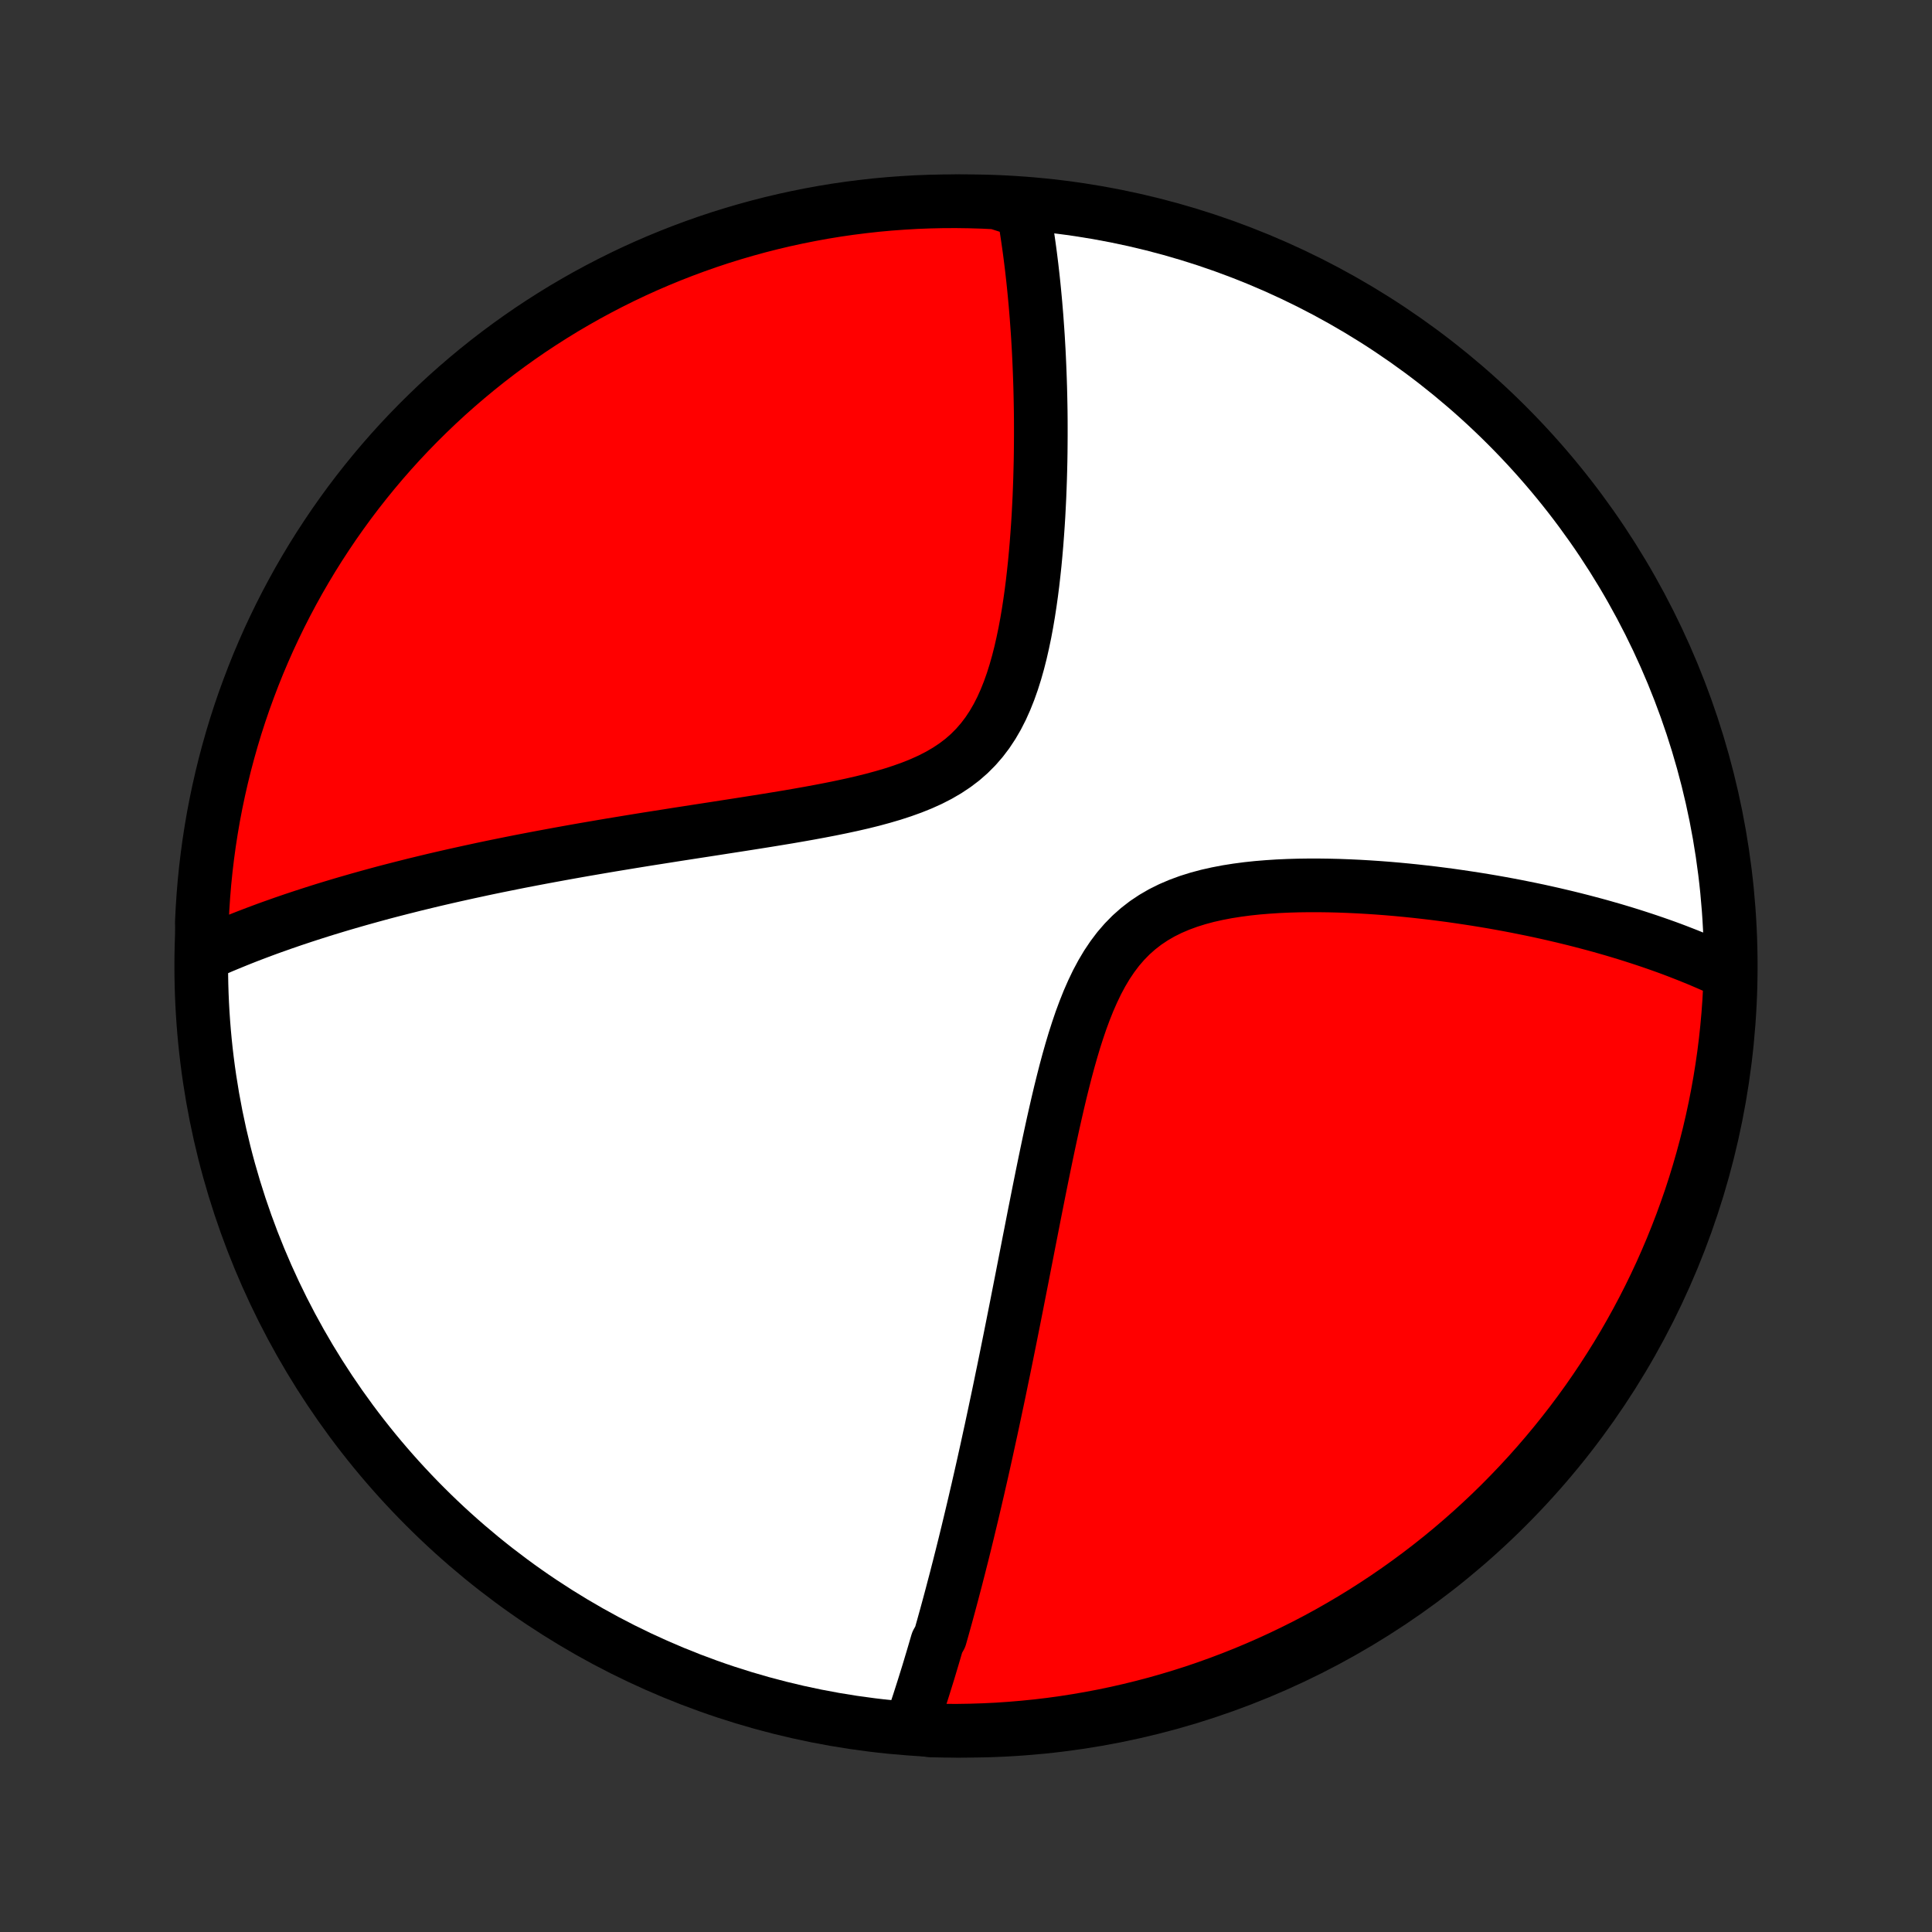<?xml version="1.0" encoding="utf-8" standalone="no"?>
<!DOCTYPE svg PUBLIC "-//W3C//DTD SVG 1.1//EN"
  "http://www.w3.org/Graphics/SVG/1.1/DTD/svg11.dtd">
<!-- Created with matplotlib (http://matplotlib.org/) -->
<svg height="72pt" version="1.1" viewBox="0 0 72 72" width="72pt" xmlns="http://www.w3.org/2000/svg" xmlns:xlink="http://www.w3.org/1999/xlink">
 <rect x="0" y="0" width="72" height="72" fill="#333333" stroke="none"/>
 <defs>
  <style type="text/css">
*{stroke-linecap:butt;stroke-linejoin:round;}
  </style>
 </defs>
 <g id="figure_1">
  <g id="patch_1">
   <path d="
M0 72
L72 72
L72 0
L0 0
z
" style="fill:none;"/>
  </g>
  <g id="axes_1">
   <g id="PatchCollection_1">
    <defs>
     <path d="
M36 -7.5
C43.558 -7.5 50.808 -10.503 56.153 -15.848
C61.497 -21.192 64.5 -28.442 64.5 -36
C64.5 -43.558 61.497 -50.808 56.153 -56.153
C50.808 -61.497 43.558 -64.5 36 -64.5
C28.442 -64.5 21.192 -61.497 15.848 -56.153
C10.503 -50.808 7.5 -43.558 7.5 -36
C7.5 -28.442 10.503 -21.192 15.848 -15.848
C21.192 -10.503 28.442 -7.5 36 -7.5
z
" id="C0_0_a811fe30f3"/>
     <path d="
M33.933 -7.635
L33.995 -7.817
L34.057 -8
L34.118 -8.182
L34.178 -8.365
L34.239 -8.549
L34.298 -8.733
L34.357 -8.918
L34.416 -9.103
L34.474 -9.289
L34.532 -9.475
L34.59 -9.662
L34.647 -9.85
L34.703 -10.038
L34.76 -10.228
L34.816 -10.418
L34.872 -10.609
L34.928 -10.8
L35.038 -10.993
L35.093 -11.187
L35.148 -11.382
L35.202 -11.577
L35.257 -11.774
L35.311 -11.972
L35.365 -12.171
L35.419 -12.372
L35.473 -12.574
L35.526 -12.777
L35.58 -12.981
L35.634 -13.187
L35.687 -13.395
L35.741 -13.604
L35.794 -13.815
L35.848 -14.027
L35.901 -14.241
L35.955 -14.457
L36.008 -14.675
L36.062 -14.895
L36.115 -15.117
L36.169 -15.341
L36.223 -15.567
L36.277 -15.795
L36.331 -16.025
L36.385 -16.258
L36.44 -16.493
L36.494 -16.731
L36.549 -16.971
L36.604 -17.214
L36.659 -17.459
L36.714 -17.708
L36.77 -17.959
L36.825 -18.213
L36.881 -18.47
L36.938 -18.73
L36.994 -18.993
L37.051 -19.259
L37.108 -19.529
L37.166 -19.802
L37.224 -20.078
L37.282 -20.358
L37.34 -20.641
L37.4 -20.928
L37.459 -21.218
L37.519 -21.513
L37.579 -21.811
L37.64 -22.113
L37.701 -22.419
L37.763 -22.729
L37.825 -23.042
L37.888 -23.36
L37.951 -23.682
L38.015 -24.008
L38.08 -24.338
L38.145 -24.672
L38.211 -25.01
L38.278 -25.352
L38.345 -25.698
L38.414 -26.048
L38.483 -26.402
L38.553 -26.76
L38.625 -27.121
L38.697 -27.486
L38.771 -27.855
L38.846 -28.227
L38.923 -28.602
L39.001 -28.979
L39.081 -29.36
L39.163 -29.742
L39.247 -30.127
L39.334 -30.513
L39.423 -30.901
L39.515 -31.289
L39.611 -31.677
L39.71 -32.065
L39.814 -32.452
L39.923 -32.837
L40.037 -33.219
L40.158 -33.597
L40.285 -33.971
L40.421 -34.338
L40.565 -34.699
L40.719 -35.05
L40.883 -35.392
L41.06 -35.723
L41.249 -36.041
L41.453 -36.345
L41.67 -36.633
L41.904 -36.904
L42.152 -37.157
L42.416 -37.391
L42.695 -37.607
L42.989 -37.803
L43.296 -37.981
L43.616 -38.14
L43.948 -38.282
L44.29 -38.408
L44.641 -38.518
L44.999 -38.614
L45.364 -38.696
L45.735 -38.767
L46.109 -38.826
L46.486 -38.876
L46.866 -38.916
L47.246 -38.947
L47.628 -38.972
L48.009 -38.989
L48.389 -39
L48.768 -39.005
L49.145 -39.005
L49.52 -39
L49.892 -38.991
L50.261 -38.977
L50.627 -38.96
L50.99 -38.939
L51.349 -38.915
L51.704 -38.888
L52.055 -38.858
L52.402 -38.825
L52.744 -38.79
L53.083 -38.752
L53.416 -38.713
L53.746 -38.671
L54.071 -38.628
L54.391 -38.582
L54.707 -38.535
L55.018 -38.487
L55.325 -38.437
L55.627 -38.386
L55.925 -38.333
L56.218 -38.279
L56.507 -38.224
L56.791 -38.167
L57.072 -38.11
L57.348 -38.052
L57.62 -37.992
L57.887 -37.932
L58.151 -37.87
L58.411 -37.808
L58.667 -37.745
L58.919 -37.681
L59.167 -37.616
L59.412 -37.551
L59.653 -37.485
L59.891 -37.417
L60.125 -37.35
L60.356 -37.281
L60.584 -37.212
L60.808 -37.142
L61.029 -37.071
L61.247 -37
L61.462 -36.928
L61.675 -36.855
L61.884 -36.782
L62.091 -36.708
L62.295 -36.633
L62.496 -36.557
L62.694 -36.48
L62.891 -36.403
L63.084 -36.325
L63.276 -36.247
L63.465 -36.167
L63.651 -36.087
L63.836 -36.006
L64.018 -35.924
L64.199 -35.841
L64.377 -35.757
L64.488 -35.672
L64.469 -35.174
L64.442 -34.677
L64.406 -34.18
L64.361 -33.684
L64.308 -33.189
L64.246 -32.694
L64.175 -32.2
L64.096 -31.708
L64.008 -31.217
L63.912 -30.727
L63.807 -30.239
L63.694 -29.753
L63.572 -29.269
L63.442 -28.787
L63.303 -28.306
L63.157 -27.829
L63.002 -27.353
L62.838 -26.881
L62.667 -26.411
L62.487 -25.944
L62.3 -25.48
L62.104 -25.02
L61.901 -24.562
L61.689 -24.108
L61.47 -23.658
L61.243 -23.212
L61.008 -22.769
L60.766 -22.331
L60.516 -21.896
L60.258 -21.466
L59.993 -21.041
L59.721 -20.619
L59.442 -20.203
L59.156 -19.791
L58.862 -19.385
L58.562 -18.983
L58.254 -18.587
L57.94 -18.196
L57.619 -17.81
L57.292 -17.43
L56.958 -17.055
L56.618 -16.687
L56.271 -16.324
L55.919 -15.967
L55.56 -15.616
L55.195 -15.272
L54.825 -14.934
L54.448 -14.602
L54.066 -14.276
L53.679 -13.958
L53.286 -13.646
L52.888 -13.341
L52.485 -13.043
L52.076 -12.751
L51.663 -12.467
L51.245 -12.19
L50.823 -11.92
L50.396 -11.658
L49.964 -11.403
L49.529 -11.155
L49.089 -10.915
L48.645 -10.683
L48.197 -10.459
L47.746 -10.242
L47.291 -10.033
L46.832 -9.832
L46.371 -9.639
L45.906 -9.454
L45.438 -9.277
L44.967 -9.108
L44.494 -8.947
L44.017 -8.795
L43.539 -8.651
L43.058 -8.515
L42.575 -8.388
L42.09 -8.269
L41.603 -8.158
L41.115 -8.056
L40.625 -7.963
L40.133 -7.878
L39.641 -7.801
L39.147 -7.733
L38.652 -7.674
L38.156 -7.624
L37.66 -7.582
L37.163 -7.548
L36.666 -7.524
L36.169 -7.508
L35.671 -7.5
L35.174 -7.502
L34.677 -7.512
z
" id="C0_1_3a5555ec31"/>
     <path d="
M7.559 -36.411
L7.738 -36.492
L7.917 -36.571
L8.097 -36.649
L8.278 -36.726
L8.46 -36.802
L8.643 -36.877
L8.826 -36.952
L9.011 -37.026
L9.196 -37.099
L9.383 -37.171
L9.57 -37.242
L9.759 -37.313
L9.948 -37.383
L10.139 -37.452
L10.332 -37.52
L10.525 -37.589
L10.72 -37.656
L10.915 -37.723
L11.113 -37.789
L11.312 -37.855
L11.512 -37.92
L11.714 -37.985
L11.918 -38.05
L12.123 -38.114
L12.33 -38.177
L12.538 -38.24
L12.749 -38.303
L12.961 -38.365
L13.176 -38.427
L13.392 -38.489
L13.611 -38.55
L13.831 -38.611
L14.054 -38.672
L14.279 -38.733
L14.507 -38.793
L14.736 -38.852
L14.969 -38.912
L15.204 -38.971
L15.441 -39.031
L15.681 -39.089
L15.924 -39.148
L16.17 -39.207
L16.419 -39.265
L16.671 -39.323
L16.926 -39.381
L17.183 -39.438
L17.445 -39.496
L17.709 -39.553
L17.977 -39.611
L18.248 -39.668
L18.523 -39.725
L18.801 -39.781
L19.083 -39.838
L19.369 -39.895
L19.659 -39.951
L19.952 -40.007
L20.249 -40.063
L20.551 -40.119
L20.856 -40.175
L21.165 -40.231
L21.479 -40.287
L21.796 -40.343
L22.118 -40.398
L22.444 -40.454
L22.774 -40.51
L23.109 -40.565
L23.448 -40.621
L23.791 -40.677
L24.138 -40.733
L24.489 -40.788
L24.845 -40.844
L25.204 -40.901
L25.568 -40.957
L25.935 -41.014
L26.306 -41.071
L26.681 -41.129
L27.059 -41.188
L27.44 -41.247
L27.824 -41.307
L28.211 -41.368
L28.6 -41.43
L28.991 -41.494
L29.384 -41.559
L29.777 -41.627
L30.172 -41.697
L30.566 -41.77
L30.96 -41.846
L31.353 -41.926
L31.743 -42.01
L32.131 -42.099
L32.514 -42.194
L32.893 -42.297
L33.265 -42.406
L33.63 -42.525
L33.986 -42.653
L34.332 -42.792
L34.667 -42.943
L34.989 -43.108
L35.296 -43.287
L35.588 -43.481
L35.865 -43.691
L36.124 -43.918
L36.366 -44.161
L36.591 -44.42
L36.799 -44.694
L36.99 -44.983
L37.166 -45.286
L37.327 -45.602
L37.473 -45.928
L37.607 -46.264
L37.729 -46.609
L37.84 -46.961
L37.941 -47.318
L38.033 -47.68
L38.116 -48.045
L38.193 -48.414
L38.262 -48.783
L38.325 -49.154
L38.382 -49.525
L38.434 -49.895
L38.481 -50.264
L38.523 -50.632
L38.562 -50.998
L38.596 -51.361
L38.627 -51.721
L38.654 -52.079
L38.679 -52.433
L38.701 -52.784
L38.719 -53.131
L38.736 -53.474
L38.749 -53.813
L38.761 -54.148
L38.77 -54.479
L38.778 -54.805
L38.783 -55.127
L38.786 -55.445
L38.788 -55.759
L38.788 -56.068
L38.787 -56.372
L38.784 -56.673
L38.779 -56.969
L38.773 -57.26
L38.766 -57.547
L38.757 -57.831
L38.747 -58.109
L38.736 -58.384
L38.724 -58.655
L38.711 -58.921
L38.696 -59.184
L38.681 -59.442
L38.664 -59.697
L38.646 -59.948
L38.628 -60.196
L38.608 -60.44
L38.588 -60.68
L38.566 -60.917
L38.544 -61.15
L38.521 -61.38
L38.497 -61.607
L38.472 -61.831
L38.447 -62.051
L38.42 -62.269
L38.393 -62.484
L38.365 -62.695
L38.336 -62.904
L38.306 -63.111
L38.276 -63.314
L38.245 -63.516
L38.212 -63.714
L38.179 -63.91
L38.146 -64.104
L37.624 -64.295
L37.127 -64.454
L36.63 -64.478
L36.133 -64.493
L35.636 -64.5
L35.138 -64.498
L34.641 -64.487
L34.145 -64.468
L33.648 -64.439
L33.153 -64.403
L32.659 -64.358
L32.165 -64.303
L31.673 -64.241
L31.182 -64.17
L30.692 -64.09
L30.205 -64.001
L29.718 -63.904
L29.234 -63.799
L28.752 -63.685
L28.272 -63.563
L27.795 -63.432
L27.32 -63.293
L26.847 -63.146
L26.377 -62.99
L25.911 -62.826
L25.447 -62.654
L24.987 -62.474
L24.53 -62.286
L24.076 -62.09
L23.626 -61.886
L23.18 -61.674
L22.738 -61.454
L22.299 -61.226
L21.865 -60.991
L21.436 -60.748
L21.01 -60.498
L20.589 -60.239
L20.173 -59.974
L19.762 -59.702
L19.356 -59.422
L18.955 -59.135
L18.559 -58.841
L18.168 -58.54
L17.783 -58.232
L17.403 -57.917
L17.029 -57.596
L16.66 -57.268
L16.298 -56.934
L15.942 -56.593
L15.591 -56.246
L15.247 -55.893
L14.909 -55.534
L14.578 -55.169
L14.253 -54.798
L13.935 -54.421
L13.624 -54.039
L13.319 -53.651
L13.021 -53.258
L12.731 -52.859
L12.447 -52.456
L12.171 -52.047
L11.901 -51.633
L11.639 -51.215
L11.385 -50.792
L11.138 -50.365
L10.899 -49.933
L10.667 -49.497
L10.443 -49.057
L10.227 -48.613
L10.018 -48.165
L9.818 -47.713
L9.625 -47.258
L9.441 -46.799
L9.265 -46.337
L9.096 -45.872
L8.936 -45.404
L8.784 -44.933
L8.641 -44.46
L8.506 -43.983
L8.379 -43.505
L8.261 -43.024
L8.151 -42.541
L8.049 -42.055
L7.956 -41.569
L7.872 -41.08
L7.796 -40.59
L7.729 -40.098
L7.67 -39.605
L7.62 -39.111
L7.579 -38.616
L7.546 -38.121
L7.522 -37.624
z
" id="C0_2_e974edcb7e"/>
    </defs>
    <g clip-path="url(#p1bffca34e9)">
     <use style="fill:#ffffff;stroke:#000000;stroke-width:2.0;" x="0.0" xlink:href="#C0_0_a811fe30f3" y="72.0"/>
    </g>
    <g clip-path="url(#p1bffca34e9)">
     <use style="fill:#ff0000;stroke:#000000;stroke-width:2.0;" x="0.0" xlink:href="#C0_1_3a5555ec31" y="72.0"/>
    </g>
    <g clip-path="url(#p1bffca34e9)">
     <use style="fill:#ff0000;stroke:#000000;stroke-width:2.0;" x="0.0" xlink:href="#C0_2_e974edcb7e" y="72.0"/>
    </g>
   </g>
  </g>
 </g>
 <defs>
  <clipPath id="p1bffca34e9">
   <rect height="72.0" width="72.0" x="0.0" y="0.0"/>
  </clipPath>
 </defs>
</svg>
